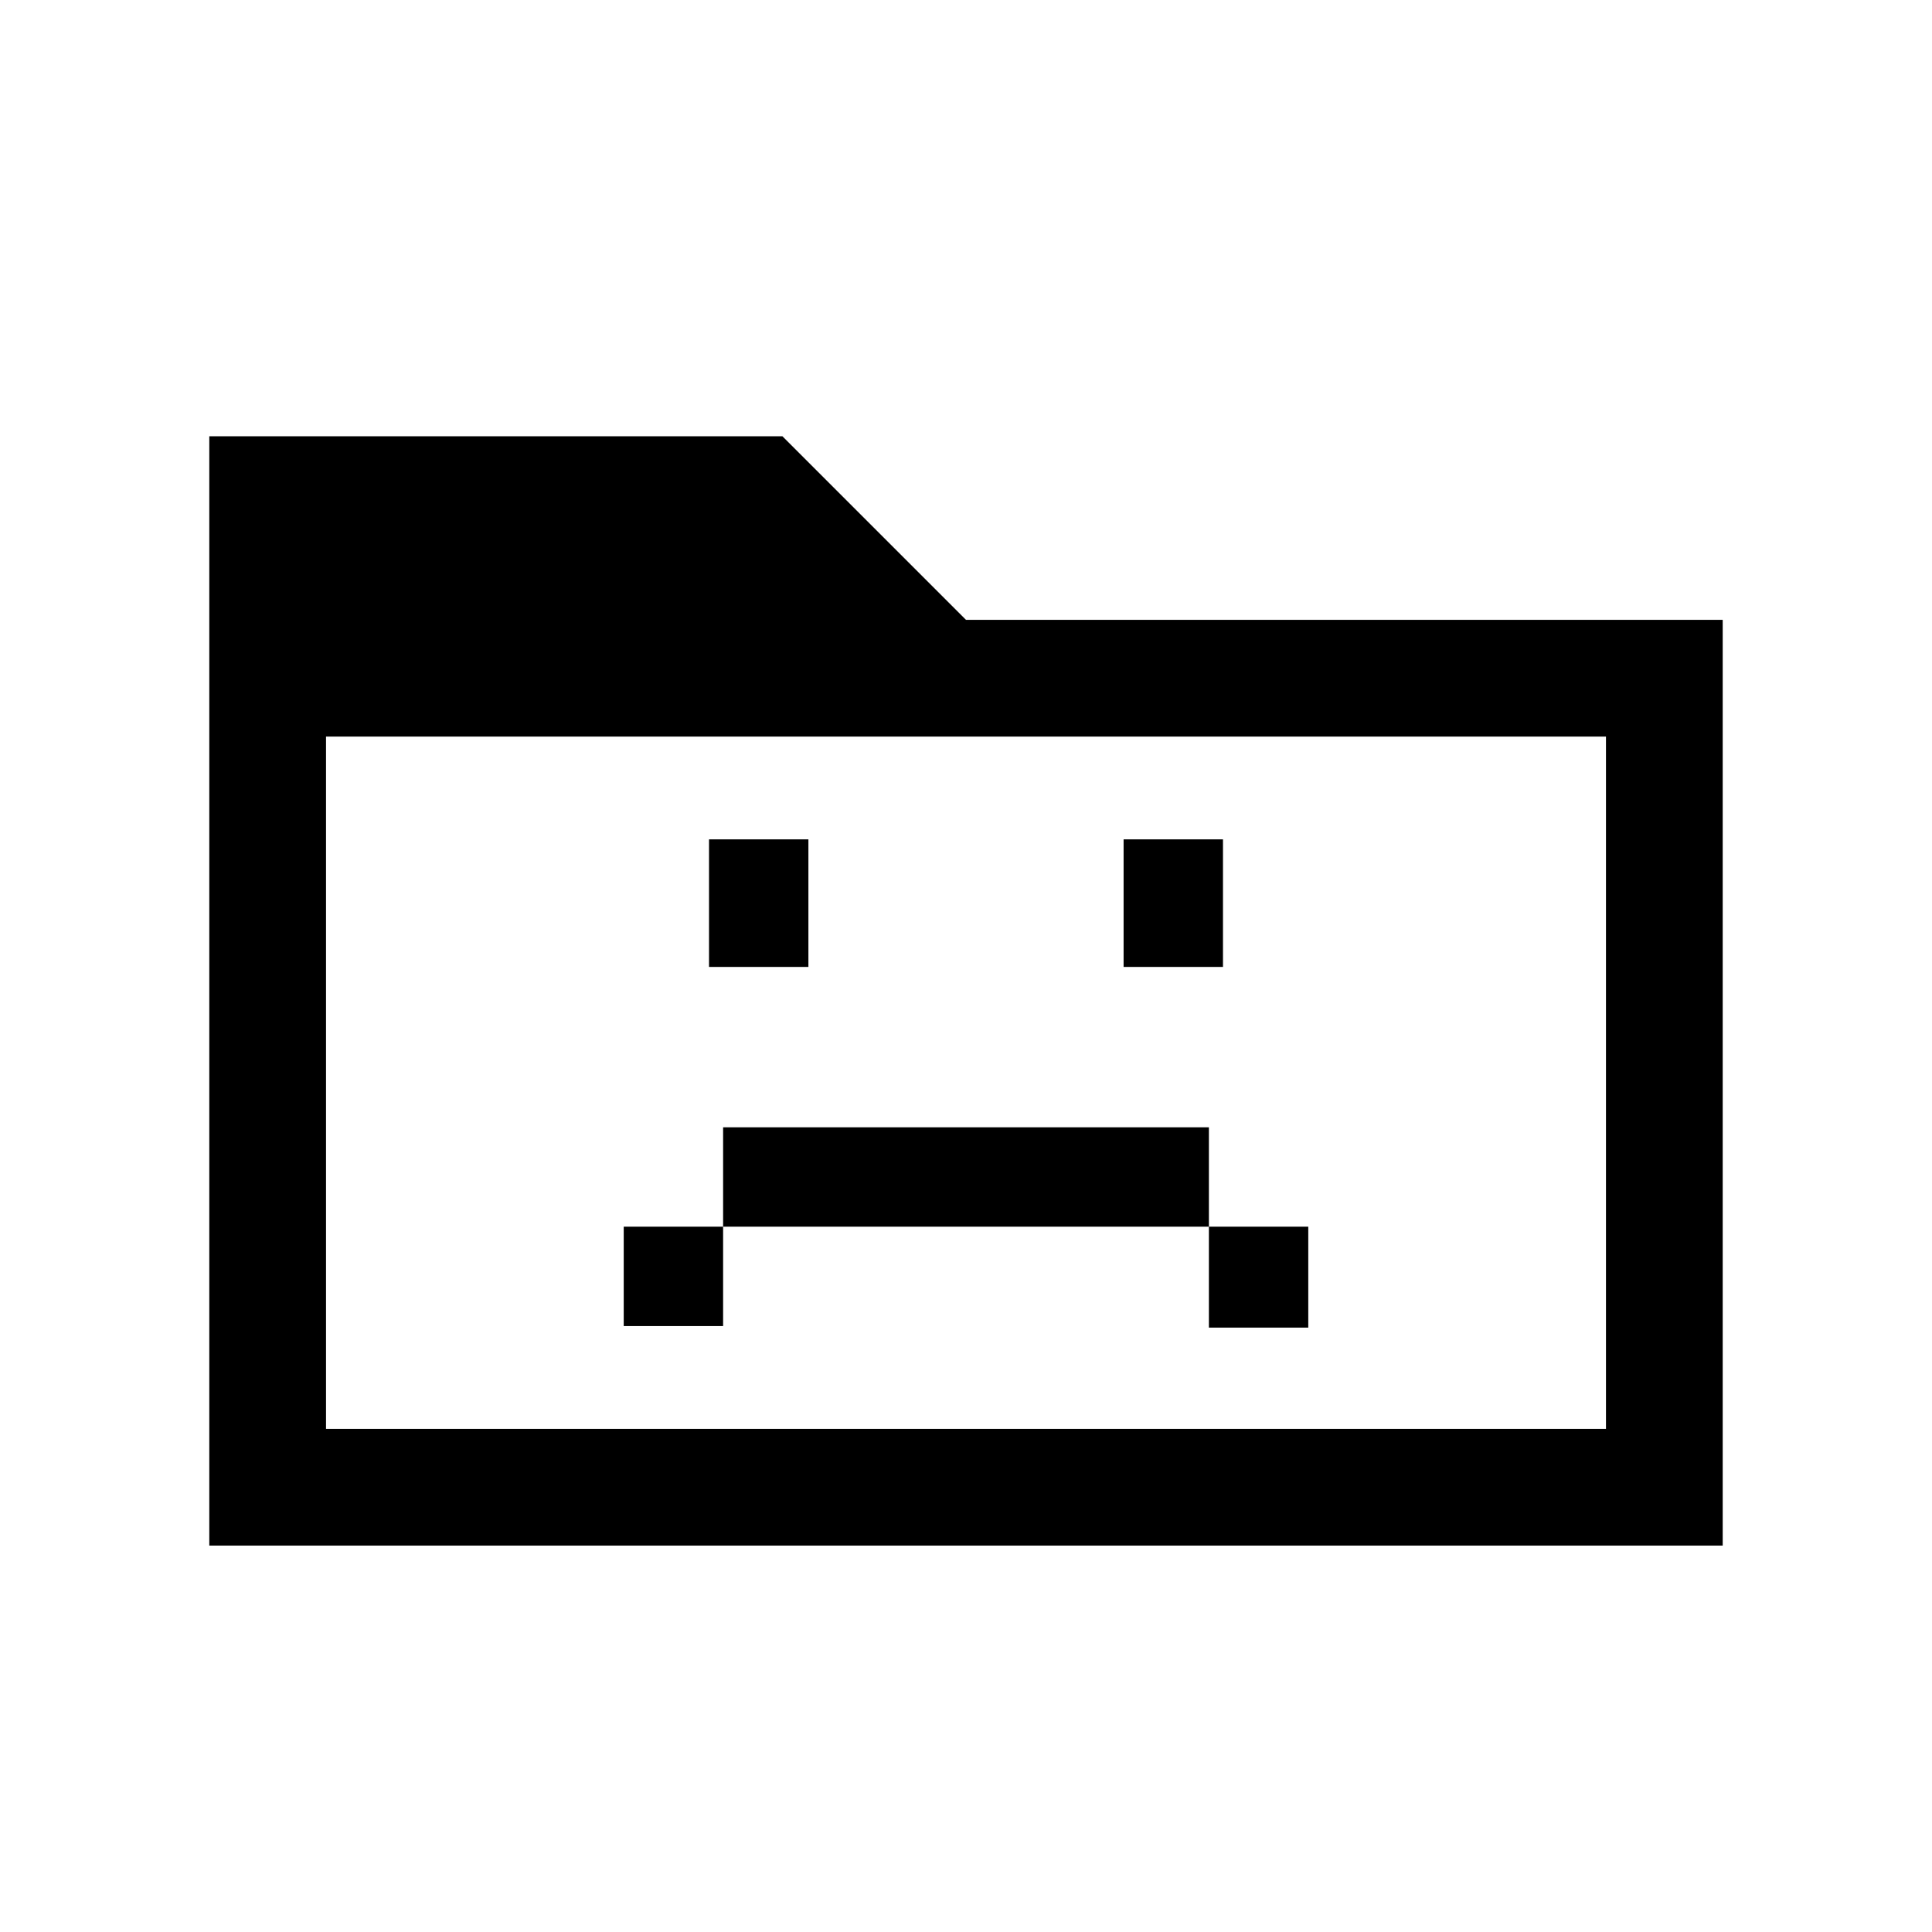 <svg xmlns="http://www.w3.org/2000/svg" height="20" viewBox="0 96 960 960" width="20"><path d="M309.923 754.923h49.385v-49.385h241.384v50.154h49.385v-50.154h-49.385v-49.384H359.308v49.384h-49.385v49.385Zm42.384-178.461h49.385v-63.385h-49.385v63.385Zm206.001 0h49.385v-63.385h-49.385v63.385ZM104 864V312.769h284.769L480 404h376v460H104Zm58-58h636V462H162v344Zm0 0V462v344Z"/></svg>